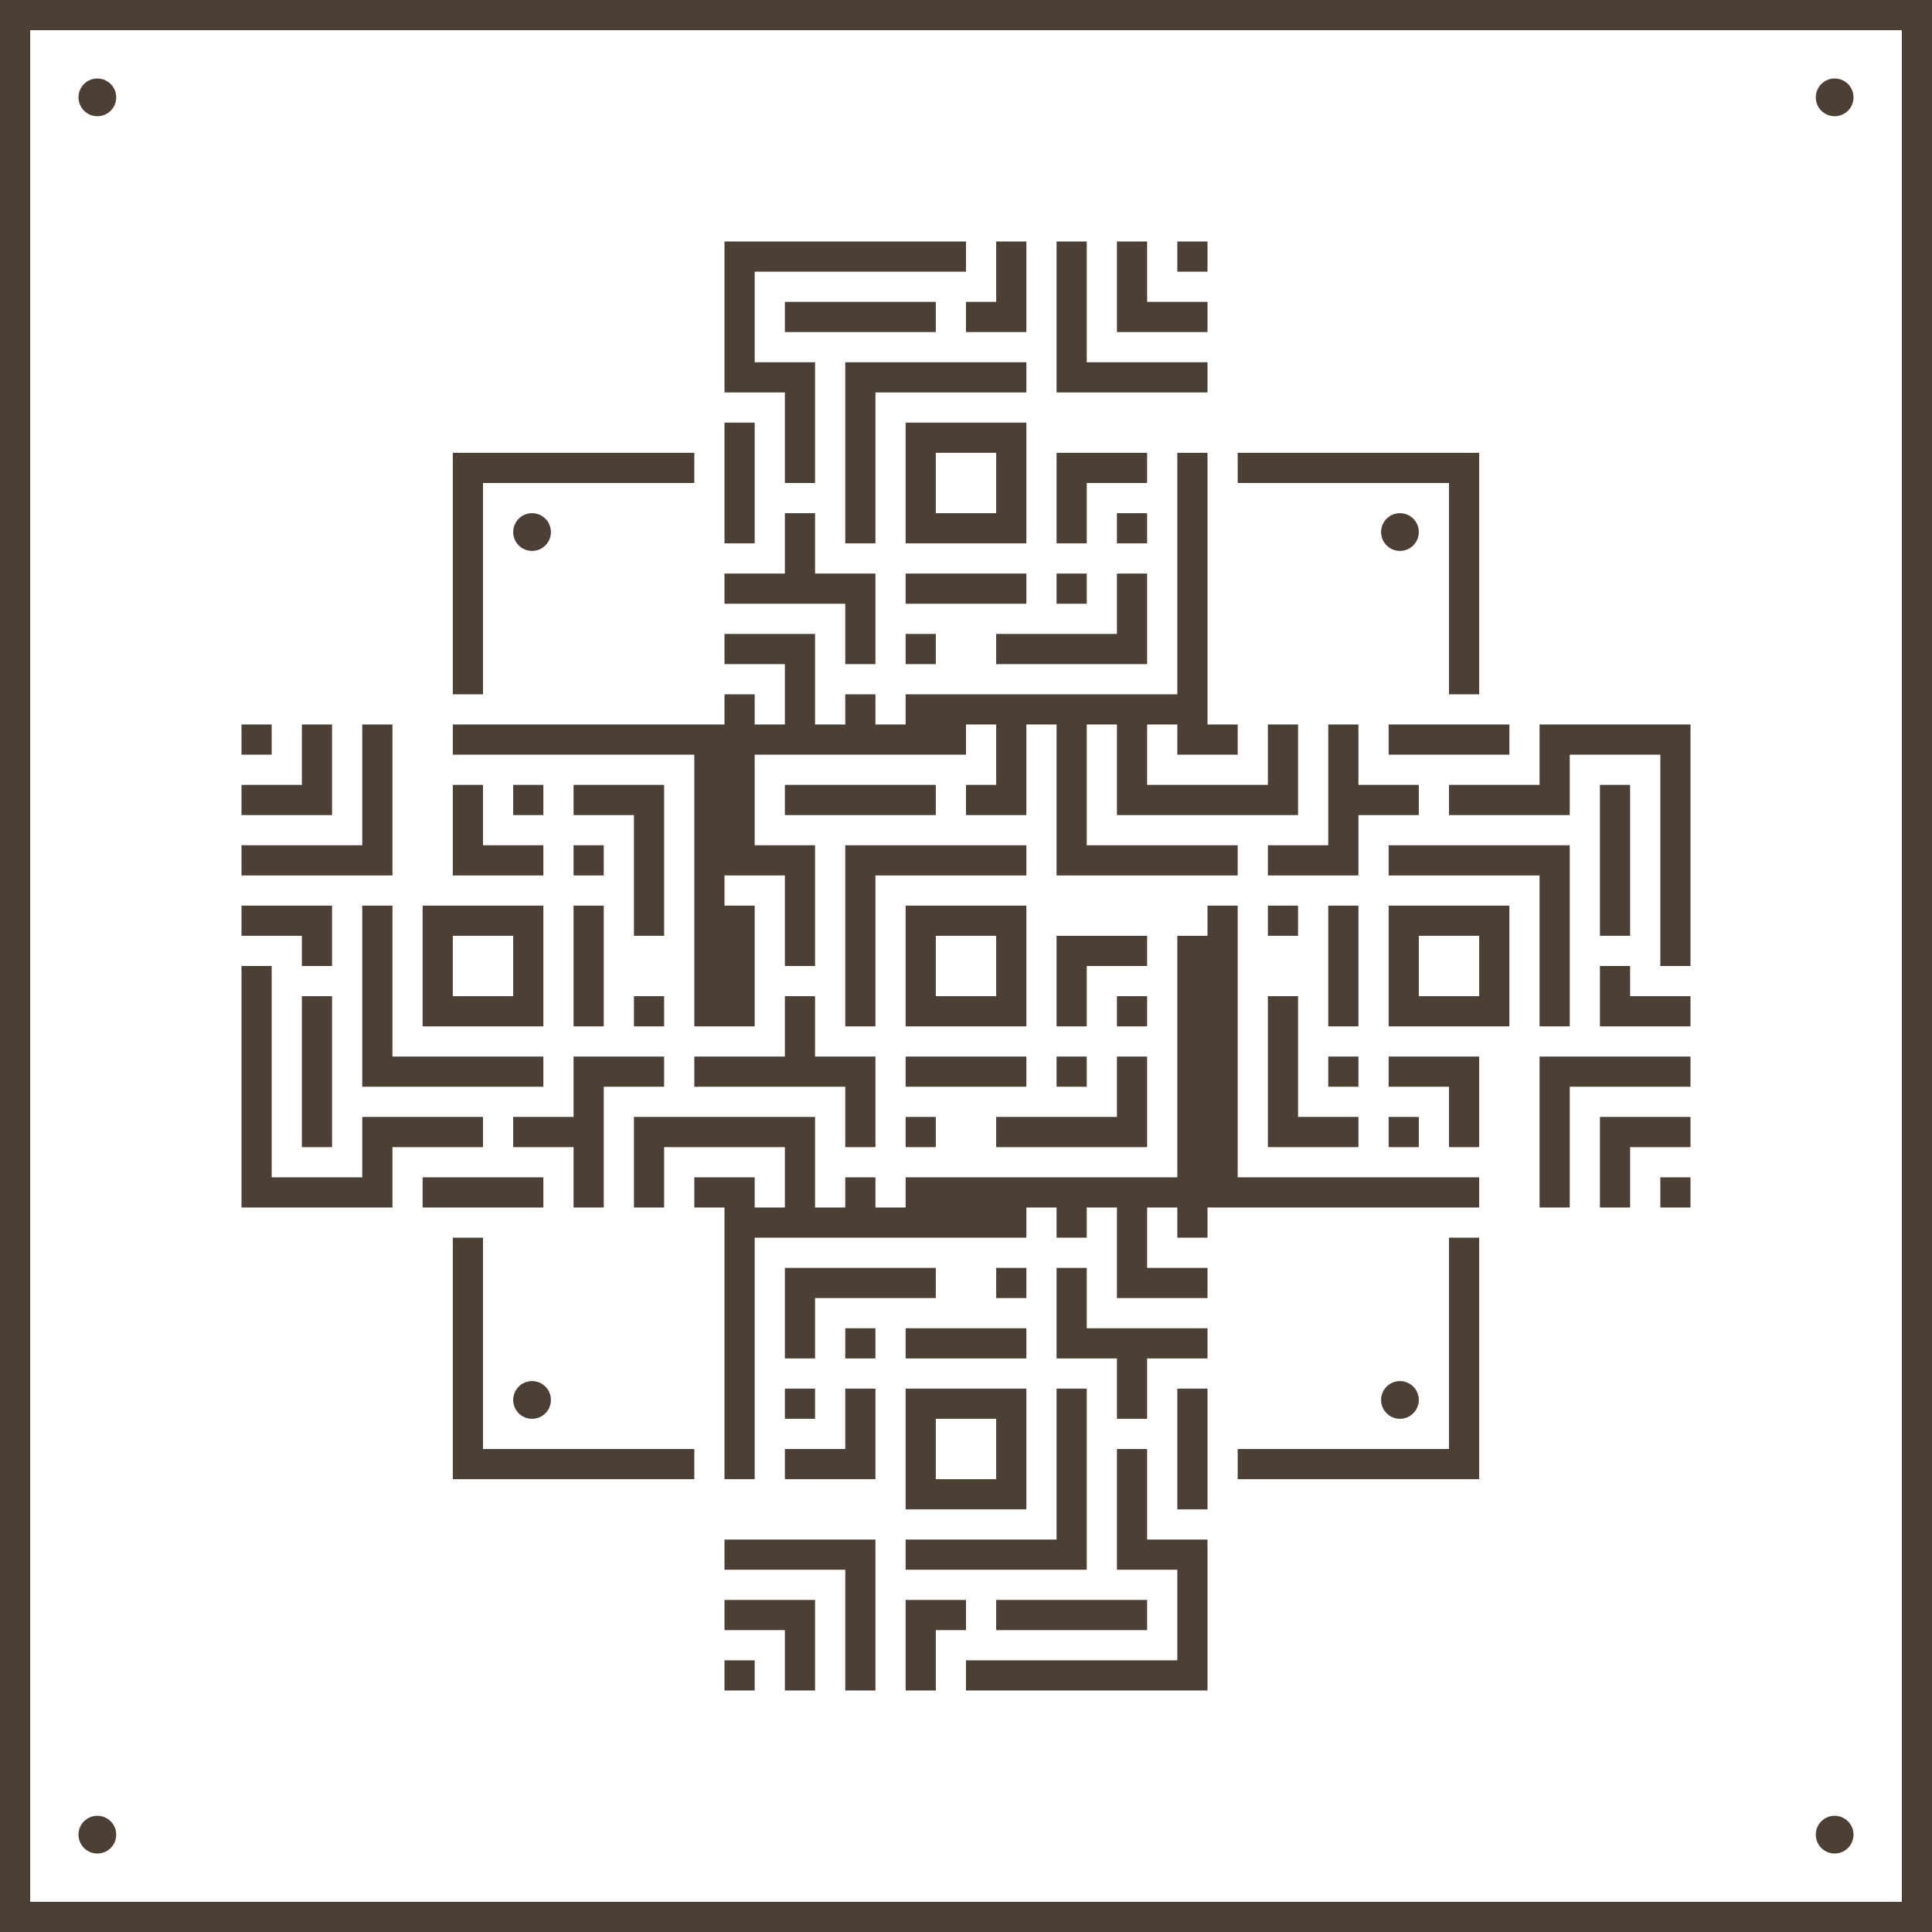 <?xml version="1.0" encoding="UTF-8" standalone="no"?>
<!-- Created with Inkscape (http://www.inkscape.org/) -->

<svg
   width="64"
   height="64"
   viewBox="0 0 64 64"
   version="1.1"
   id="svg1"
   xml:space="preserve"
   inkscape:version="1.4 (86a8ad7, 2024-10-11)"
   sodipodi:docname="arcadion7.svg"
   xmlns:inkscape="http://www.inkscape.org/namespaces/inkscape"
   xmlns:sodipodi="http://sodipodi.sourceforge.net/DTD/sodipodi-0.dtd"
   xmlns="http://www.w3.org/2000/svg"
   xmlns:svg="http://www.w3.org/2000/svg"><sodipodi:namedview
     id="namedview1"
     pagecolor="#ffffff"
     bordercolor="#666666"
     borderopacity="1.0"
     inkscape:showpageshadow="2"
     inkscape:pageopacity="0.0"
     inkscape:pagecheckerboard="0"
     inkscape:deskcolor="#d1d1d1"
     inkscape:document-units="px"
     inkscape:zoom="16"
     inkscape:cx="37.8125"
     inkscape:cy="27.21875"
     inkscape:window-width="2194"
     inkscape:window-height="1163"
     inkscape:window-x="1912"
     inkscape:window-y="-8"
     inkscape:window-maximized="1"
     inkscape:current-layer="layer1"
     showgrid="true"><inkscape:grid
       id="grid1"
       units="px"
       originx="0"
       originy="0"
       spacingx="1"
       spacingy="1"
       empcolor="#5193ff"
       empopacity="0.29"
       color="#5193ff"
       opacity="0.125"
       empspacing="8"
       enabled="true"
       visible="true" /></sodipodi:namedview><defs
     id="defs1" /><g
     inkscape:label="Layer 1"
     inkscape:groupmode="layer"
     id="layer1"><path
       id="path1"
       style="fill:#4c4034;fill-opacity:1;stroke:none;stroke-width:0.044px;stroke-linecap:butt;stroke-linejoin:miter;stroke-opacity:1"
       d="M 0,0 V 64 H 64 V 0 Z M 1,1 H 63 V 63 H 1 Z" /><path
       id="path2"
       style="fill:#4c4034;fill-opacity:1;stroke:none;stroke-width:0.044px;stroke-linecap:butt;stroke-linejoin:miter;stroke-opacity:1"
       d="m 24,8 v 5 h 2 v 3 h 1 V 12 H 25 V 9 h 7 V 8 Z m 9,0 v 2 h -1 V 11 H 34 V 8 Z m 2,0 v 5 h 5 v -1 H 36 V 8 Z m 2,0 v 3 h 3 V 10 h -2 v -2 z m 2,0 v 1 h 1 V 8 Z m -13,2 v 1 h 5 V 10 Z m 2,2 v 6 h 1 v -5 h 5 v -1 z m -4,2 v 4 h 1 v -4 z m 6,0 v 4 h 4 v -4 z m -15,1 v 8 H 16 V 16 h 7 v -1 z m 16,0 h 2 v 2 h -2 z m 4,0 v 3 h 1 V 16 h 2 v -1 z m 4,0 v 8 h -9 v 1 h -1 v -1 h -1 v 1 h -1 v -3 h -3 v 1 h 2 v 2 h -1 v -1 h -1 v 1 h -9 v 1 h 8 v 9 h 1 1 v -4 h -1 v -1 h 2 v 3 h 1 v -4 h -2 v -3 h 7 v -1 h 1 v 2 h -1 v 1 h 2 v -3 h 1 v 5 h 6 v -1 h -5 v -4 h 1 v 3 h 6 v -3 h -1 v 2 h -4 v -2 h 1 v 1 h 2 v -1 h -1 v -9 z m 2,0 v 1 h 7 v 7 h 1 V 15 Z M 26,17 v 2 h -2 v 1 h 4 v 2 h 1 V 19 H 27 V 17 Z m 11,0 v 1 h 1 V 17 Z m -7,2 v 1 h 4 v -1 z m 5,0 v 1 h 1 v -1 z m 2,0 v 2 h -4 v 1 h 5 v -3 z m -7,2 v 1 h 1 V 21 Z M 8,24 v 1 h 1 v -1 z m 2,0 v 2 h -2 v 1 h 3 v -3 z m 2,0 v 4 H 8 v 1 h 5 v -5 z m 32,0 v 4 h -2 v 1 h 3 v -2 h 2 v -1 h -2 v -2 z m 2,0 v 1 h 4 v -1 z m 5,0 v 2 h -3 v 1 h 4 v -2 h 3 v 7 h 1 v -8 z m -36,2 v 3 h 3 V 28 H 16 v -2 z m 2,0 v 1 h 1 v -1 z m 2,0 v 1 h 2 v 4 h 1 v -5 z m 7,0 v 1 h 5 v -1 z m 27,0 v 5 h 1 v -5 z m -34,2 v 1 h 1 v -1 z m 9,0 v 6 h 1 v -5 h 5 v -1 z m 18,0 v 1 h 5 v 5 h 1 V 28 Z M 8,30 v 1 h 2 v 1 h 1 v -2 z m 4,0 v 6 h 6 V 35 h -5 v -5 z m 2,0 v 4 h 4 v -4 z m 5,0 v 4 h 1 v -4 z m 11,0 v 4 h 4 v -4 z m 10,0 v 1 h -1 v 8 h -9 v 1 h -1 v -1 h -1 v 1 h -1 v -3 h -6 v 3 h 1 v -2 h 4 v 2 h -1 v -1 h -2 v 1 h 1 v 9 h 1 v -8 h 9 v -1 h 1 v 1 h 1 v -1 h 1 v 3 h 3 v -1 h -2 v -2 h 1 v 1 h 1 v -1 h 9 v -1 h -8 v -9 z m 2,0 v 1 h 1 v -1 z m 2,0 v 4 h 1 v -4 z m 2,0 v 4 h 4 v -4 z m -31,1 h 2 v 2 h -2 z m 16,0 h 2 v 2 h -2 z m 4,0 v 3 h 1 v -2 h 2 v -1 z m 12,0 h 2 v 2 h -2 z M 8,32 v 8 h 5 v -2 h 3 v -1 h -4 v 2 H 9 v -7 z m 45,0 v 2 h 3 V 33 H 54 v -1 z m -43,1 v 5 h 1 v -5 z m 11,0 v 1 h 1 v -1 z m 5,0 v 2 h -3 v 1 h 5 v 2 h 1 V 35 h -2 v -2 z m 11,0 v 1 h 1 v -1 z m 5,0 v 5 h 3 V 37 H 43 V 33 Z M 19,35 v 2 H 17 v 1 h 2 v 2 h 1 v -4 h 2 V 35 Z m 11,0 v 1 H 34 V 35 Z m 5,0 v 1 h 1 V 35 Z m 2,0 v 2 h -4 v 1 h 5 V 35 Z m 7,0 v 1 h 1 V 35 Z m 2,0 v 1 h 2 v 2 h 1 V 35 Z m 5,0 v 5 h 1 v -4 h 4 V 35 Z m -21,2 v 1 h 1 v -1 z m 16,0 v 1 h 1 v -1 z m 7,0 v 3 h 1 v -2 h 2 v -1 z m -39,2 v 1 h 4 v -1 z m 41,0 v 1 h 1 v -1 z m -40,2 v 8 h 8 V 48 H 16 v -7 z m 33,0 v 7 h -7 v 1 h 8 v -8 z m -22,1 v 3 h 1 v -2 h 4 v -1 z m 7,0 v 1 h 1 v -1 z m 2,0 v 3 h 2 v 2 h 1 v -2 h 2 v -1 h -4 v -2 z m -7,2 v 1 h 1 v -1 z m 2,0 v 1 h 4 v -1 z m -4,2 v 1 h 1 v -1 z m 2,0 v 2 h -2 v 1 h 3 v -3 z m 2,0 v 4 h 4 v -4 z m 5,0 v 5 h -5 v 1 h 6 v -6 z m 4,0 v 4 h 1 v -4 z m -8,1 h 2 v 2 h -2 z m 6,1 v 4 h 2 v 3 h -7 v 1 h 8 v -5 h -2 v -3 z m -13,3 v 1 h 4 v 4 h 1 v -5 z m 0,2 v 1 h 2 v 2 h 1 v -3 z m 6,0 v 3 h 1 V 54 h 1 v -1 z m 3,0 v 1 h 5 v -1 z m -9,2 v 1 h 1 v -1 z" /><circle
       style="fill:#4c4034;fill-opacity:1;stroke:none;stroke-width:9.639;stroke-linecap:round;stroke-linejoin:miter;stroke-dasharray:none"
       id="path101"
       cx="3.225"
       cy="3.225"
       r="0.625" /><circle
       style="fill:#4c4034;fill-opacity:1;stroke:none;stroke-width:9.639;stroke-linecap:round;stroke-linejoin:miter;stroke-dasharray:none"
       id="circle101"
       cx="17.625"
       cy="17.625"
       r="0.625" /><circle
       style="fill:#4c4034;fill-opacity:1;stroke:none;stroke-width:9.639;stroke-linecap:round;stroke-linejoin:miter;stroke-dasharray:none"
       id="circle102"
       cx="46.375"
       cy="17.625"
       r="0.625" /><circle
       style="fill:#4c4034;fill-opacity:1;stroke:none;stroke-width:9.639;stroke-linecap:round;stroke-linejoin:miter;stroke-dasharray:none"
       id="circle103"
       cx="46.375"
       cy="46.375"
       r="0.625" /><circle
       style="fill:#4c4034;fill-opacity:1;stroke:none;stroke-width:9.639;stroke-linecap:round;stroke-linejoin:miter;stroke-dasharray:none"
       id="circle104"
       cx="17.625"
       cy="46.375"
       r="0.625" /><circle
       style="fill:#4c4034;fill-opacity:1;stroke:none;stroke-width:9.639;stroke-linecap:round;stroke-linejoin:miter;stroke-dasharray:none"
       id="circle105"
       cx="3.225"
       cy="60.775"
       r="0.625" /><circle
       style="fill:#4c4034;fill-opacity:1;stroke:none;stroke-width:9.639;stroke-linecap:round;stroke-linejoin:miter;stroke-dasharray:none"
       id="circle106"
       cx="60.775"
       cy="3.225"
       r="0.625" /><circle
       style="fill:#4c4034;fill-opacity:1;stroke:none;stroke-width:9.639;stroke-linecap:round;stroke-linejoin:miter;stroke-dasharray:none"
       id="circle107"
       cx="60.775"
       cy="60.775"
       r="0.625" /></g></svg>
